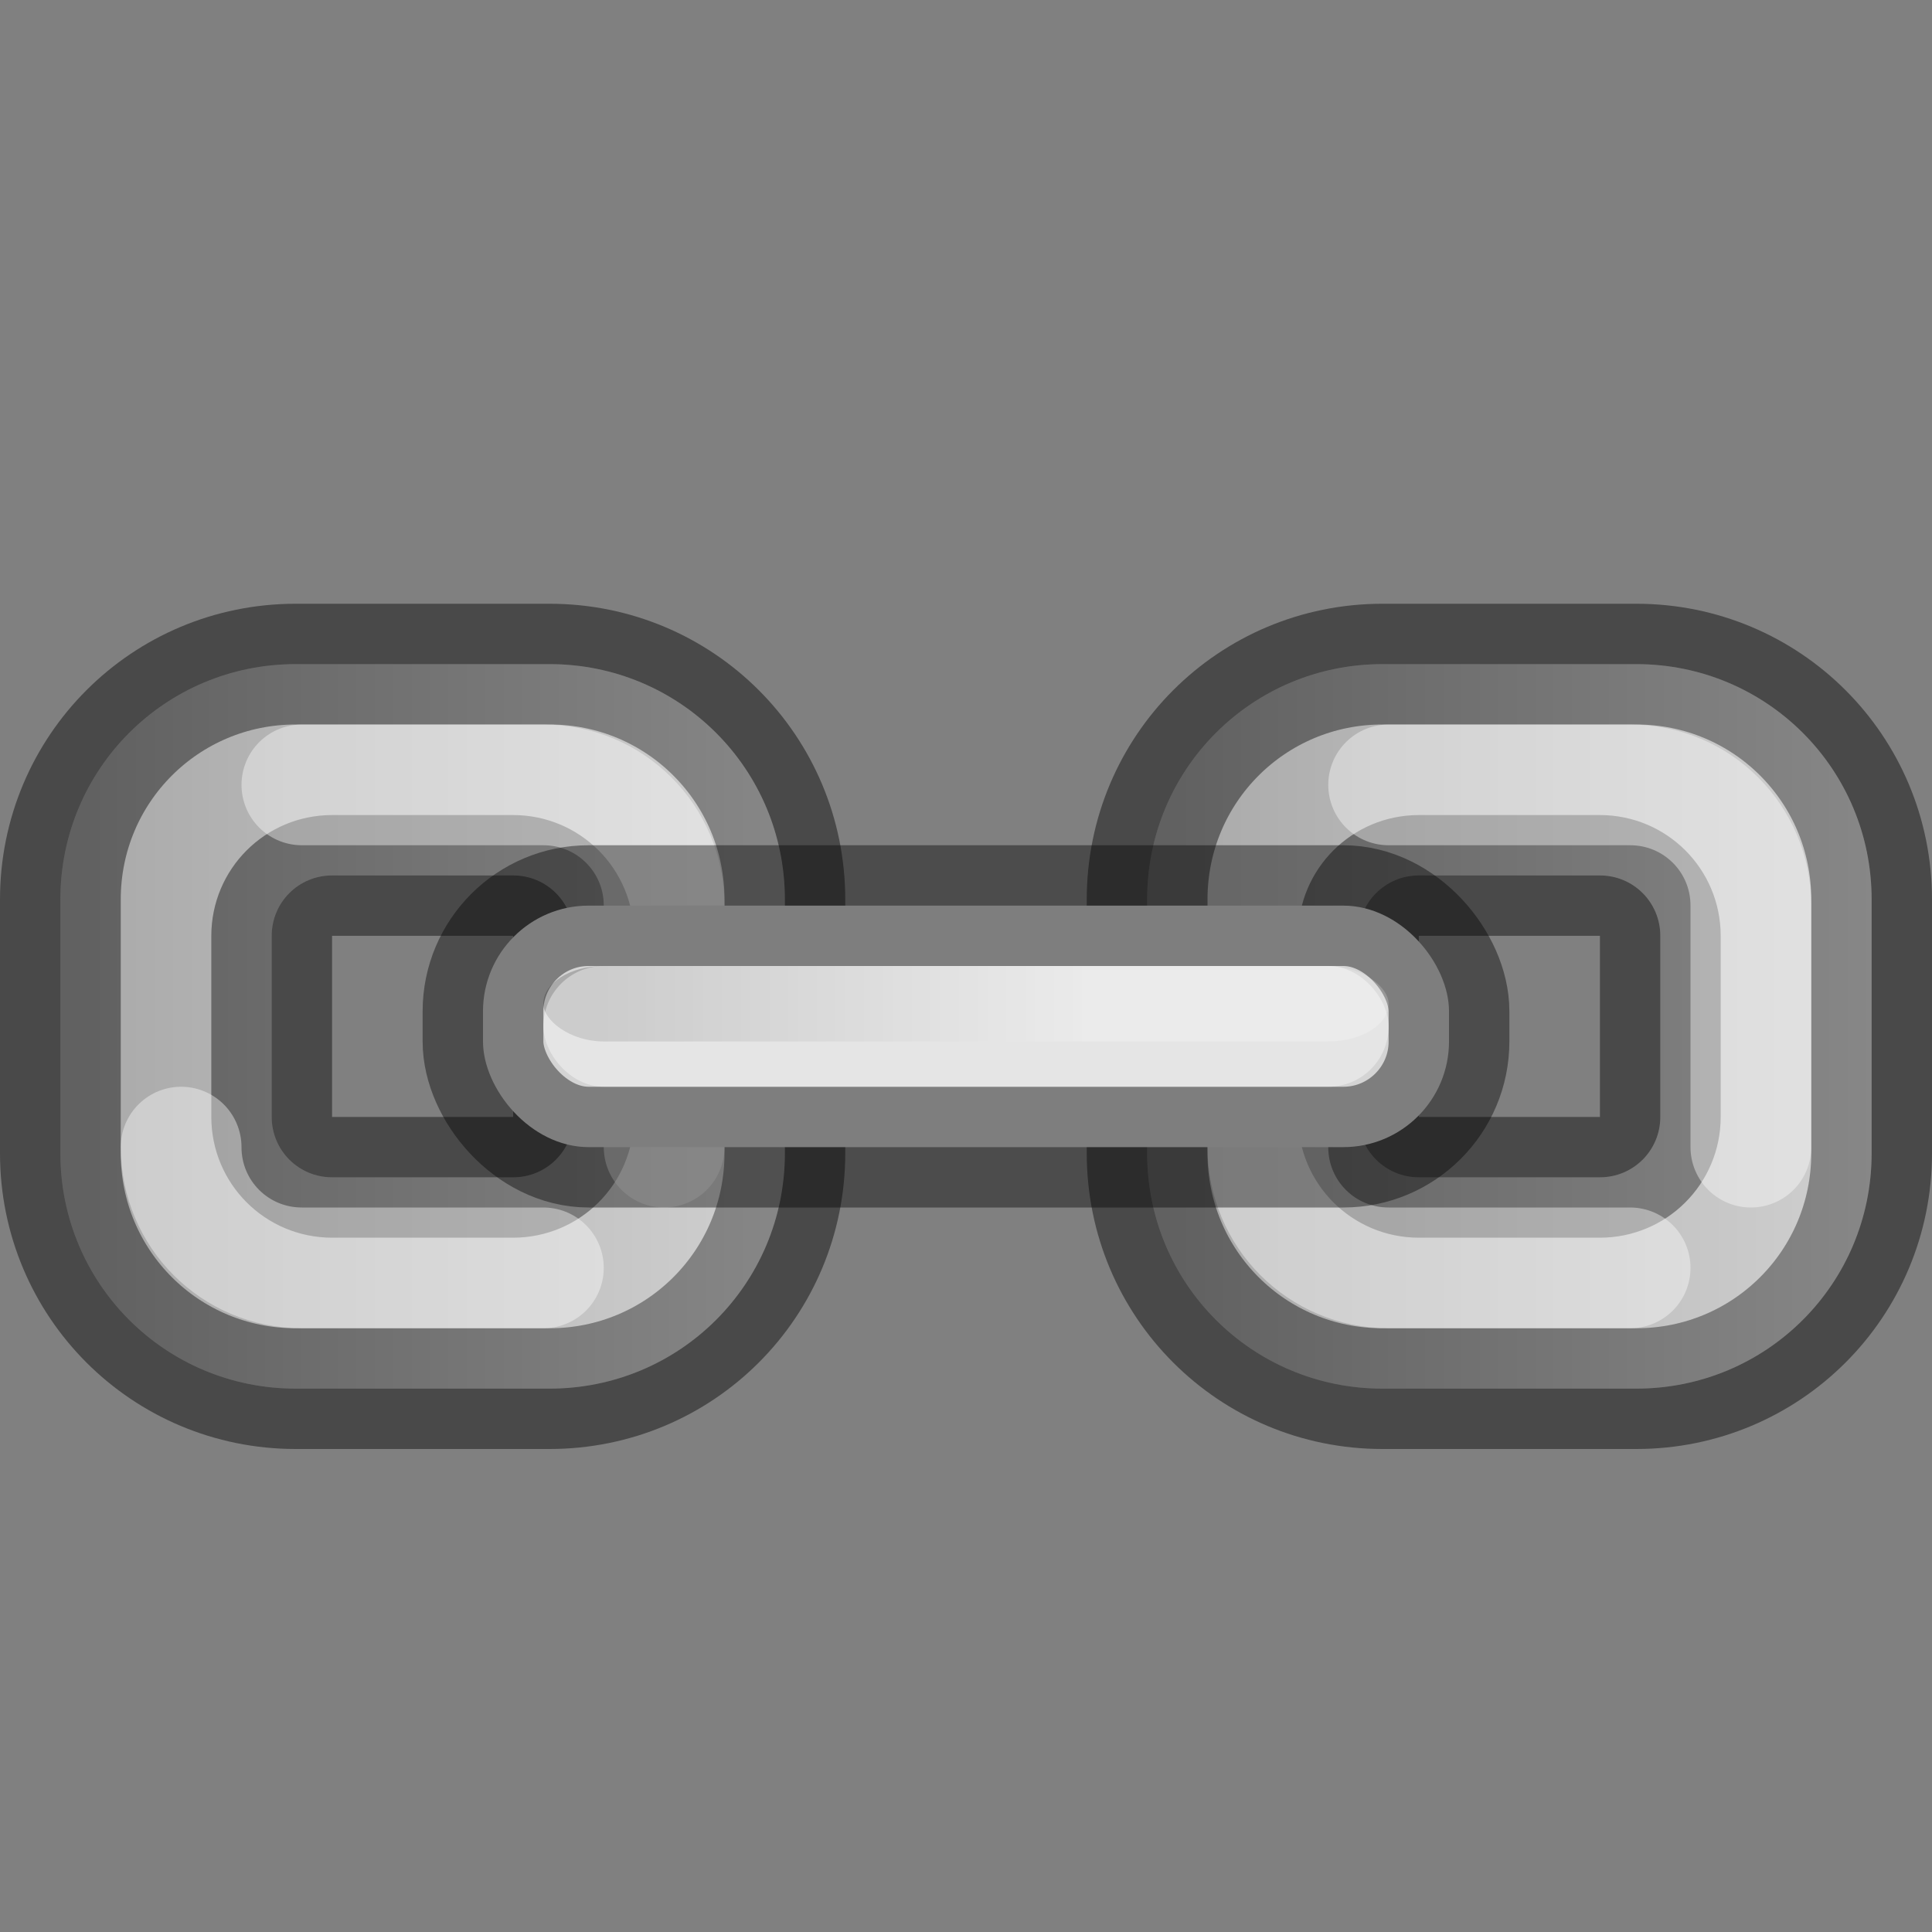 <svg height="16" width="16" xmlns="http://www.w3.org/2000/svg" xmlns:xlink="http://www.w3.org/1999/xlink"><rect width="100%" height="100%" fill="#808080" stroke="none"/><linearGradient id="a" gradientUnits="userSpaceOnUse" x1="67.25" x2="75" xlink:href="#b" y1="12.75" y2="12.75"/><linearGradient id="b"><stop offset="0"/><stop offset="1" stop-color="#fff"/></linearGradient><linearGradient id="c" gradientUnits="userSpaceOnUse" x1="71.5" x2="75.5" xlink:href="#b" y1="12.75" y2="12.75"/><linearGradient id="d" gradientUnits="userSpaceOnUse" x1="76.25" x2="84" xlink:href="#b" y1="12.75" y2="12.75"/><g transform="translate(-66.5 -4.5)"><path d="m68.949 10c-1.08 0-1.949.869-1.949 1.949v.551 1.551c0 1.08.869 1.949 1.949 1.949h1.051 1.051c1.08 0 1.949-.869 1.949-1.949v-2.102c0-1.08-.869-1.949-1.949-1.949zm.301 1.75h1.5c.277 0 .5.223.5.5l-0 1.5c0 .277-.223.5-.5.5h-1.5c-.277 0-.5-.223-.5-.5v-1.5c0-.277.223-.5.5-.5z" fill="#d4d4d4" stroke="#000" stroke-linecap="round" stroke-linejoin="bevel" stroke-opacity=".427"/><path d="m68.949 10c-1.08 0-1.949.869-1.949 1.949v2.102c0 1.08.869 1.949 1.949 1.949h2.102c1.08 0 1.949-.869 1.949-1.949v-2.102c0-1.08-.869-1.949-1.949-1.949zm.301 1.75h1.5c.277 0 .5.223.5.5l-0 1.5c0 .277-.223.5-.5.5h-1.5c-.277 0-.5-.223-.5-.5v-1.5c0-.277.223-.5.5-.5z" fill="url(#a)" opacity=".2"/><path d="m69 11h2c.554 0 1 .446 1 1v2m-1 1h-2c-.554 0-1-.446-1-1" fill="none" opacity=".4" stroke="#fff" stroke-linecap="round" stroke-linejoin="bevel"/><path d="m77.949 10c-1.08 0-1.949.869-1.949 1.949v.551 1.551c0 1.08.869 1.949 1.949 1.949h1.051 1.051c1.08 0 1.949-.869 1.949-1.949v-2.102c0-1.08-.869-1.949-1.949-1.949zm.301 1.75h1.5c.277 0 .5.223.5.5l-0 1.5c0 .277-.223.5-.5.5h-1.5c-.277 0-.5-.223-.5-.5v-1.5c0-.277.223-.5.5-.5z" fill="#d4d4d4" stroke="#000" stroke-linecap="round" stroke-linejoin="bevel" stroke-opacity=".427"/><path d="m77.949 10c-1.08 0-1.949.869-1.949 1.949v2.102c0 1.08.869 1.949 1.949 1.949h2.102c1.08 0 1.949-.869 1.949-1.949v-2.102c0-1.08-.869-1.949-1.949-1.949zm.301 1.75h1.5c.277 0 .5.223.5.5l-0 1.5c0 .277-.223.5-.5.5h-1.5c-.277 0-.5-.223-.5-.5v-1.5c0-.277.223-.5.5-.5z" fill="url(#d)" opacity=".2"/><path d="m78 11h2c.554 0 1 .446 1 1v2m-1 1h-2c-.554 0-1-.446-1-1" fill="none" opacity=".4" stroke="#fff" stroke-linecap="round" stroke-linejoin="bevel"/><rect fill="#d4d4d4" height="2" rx=".875" stroke="#000" stroke-linecap="round" stroke-linejoin="bevel" stroke-opacity=".404" width="8" x="70.5" y="12"/><rect fill="url(#c)" height=".625" opacity=".2" rx=".5" width="7" x="71" y="12.5"/><rect fill="#fff" height="1" opacity=".4" rx=".5" width="7" x="71" y="12.5"/></g></svg>